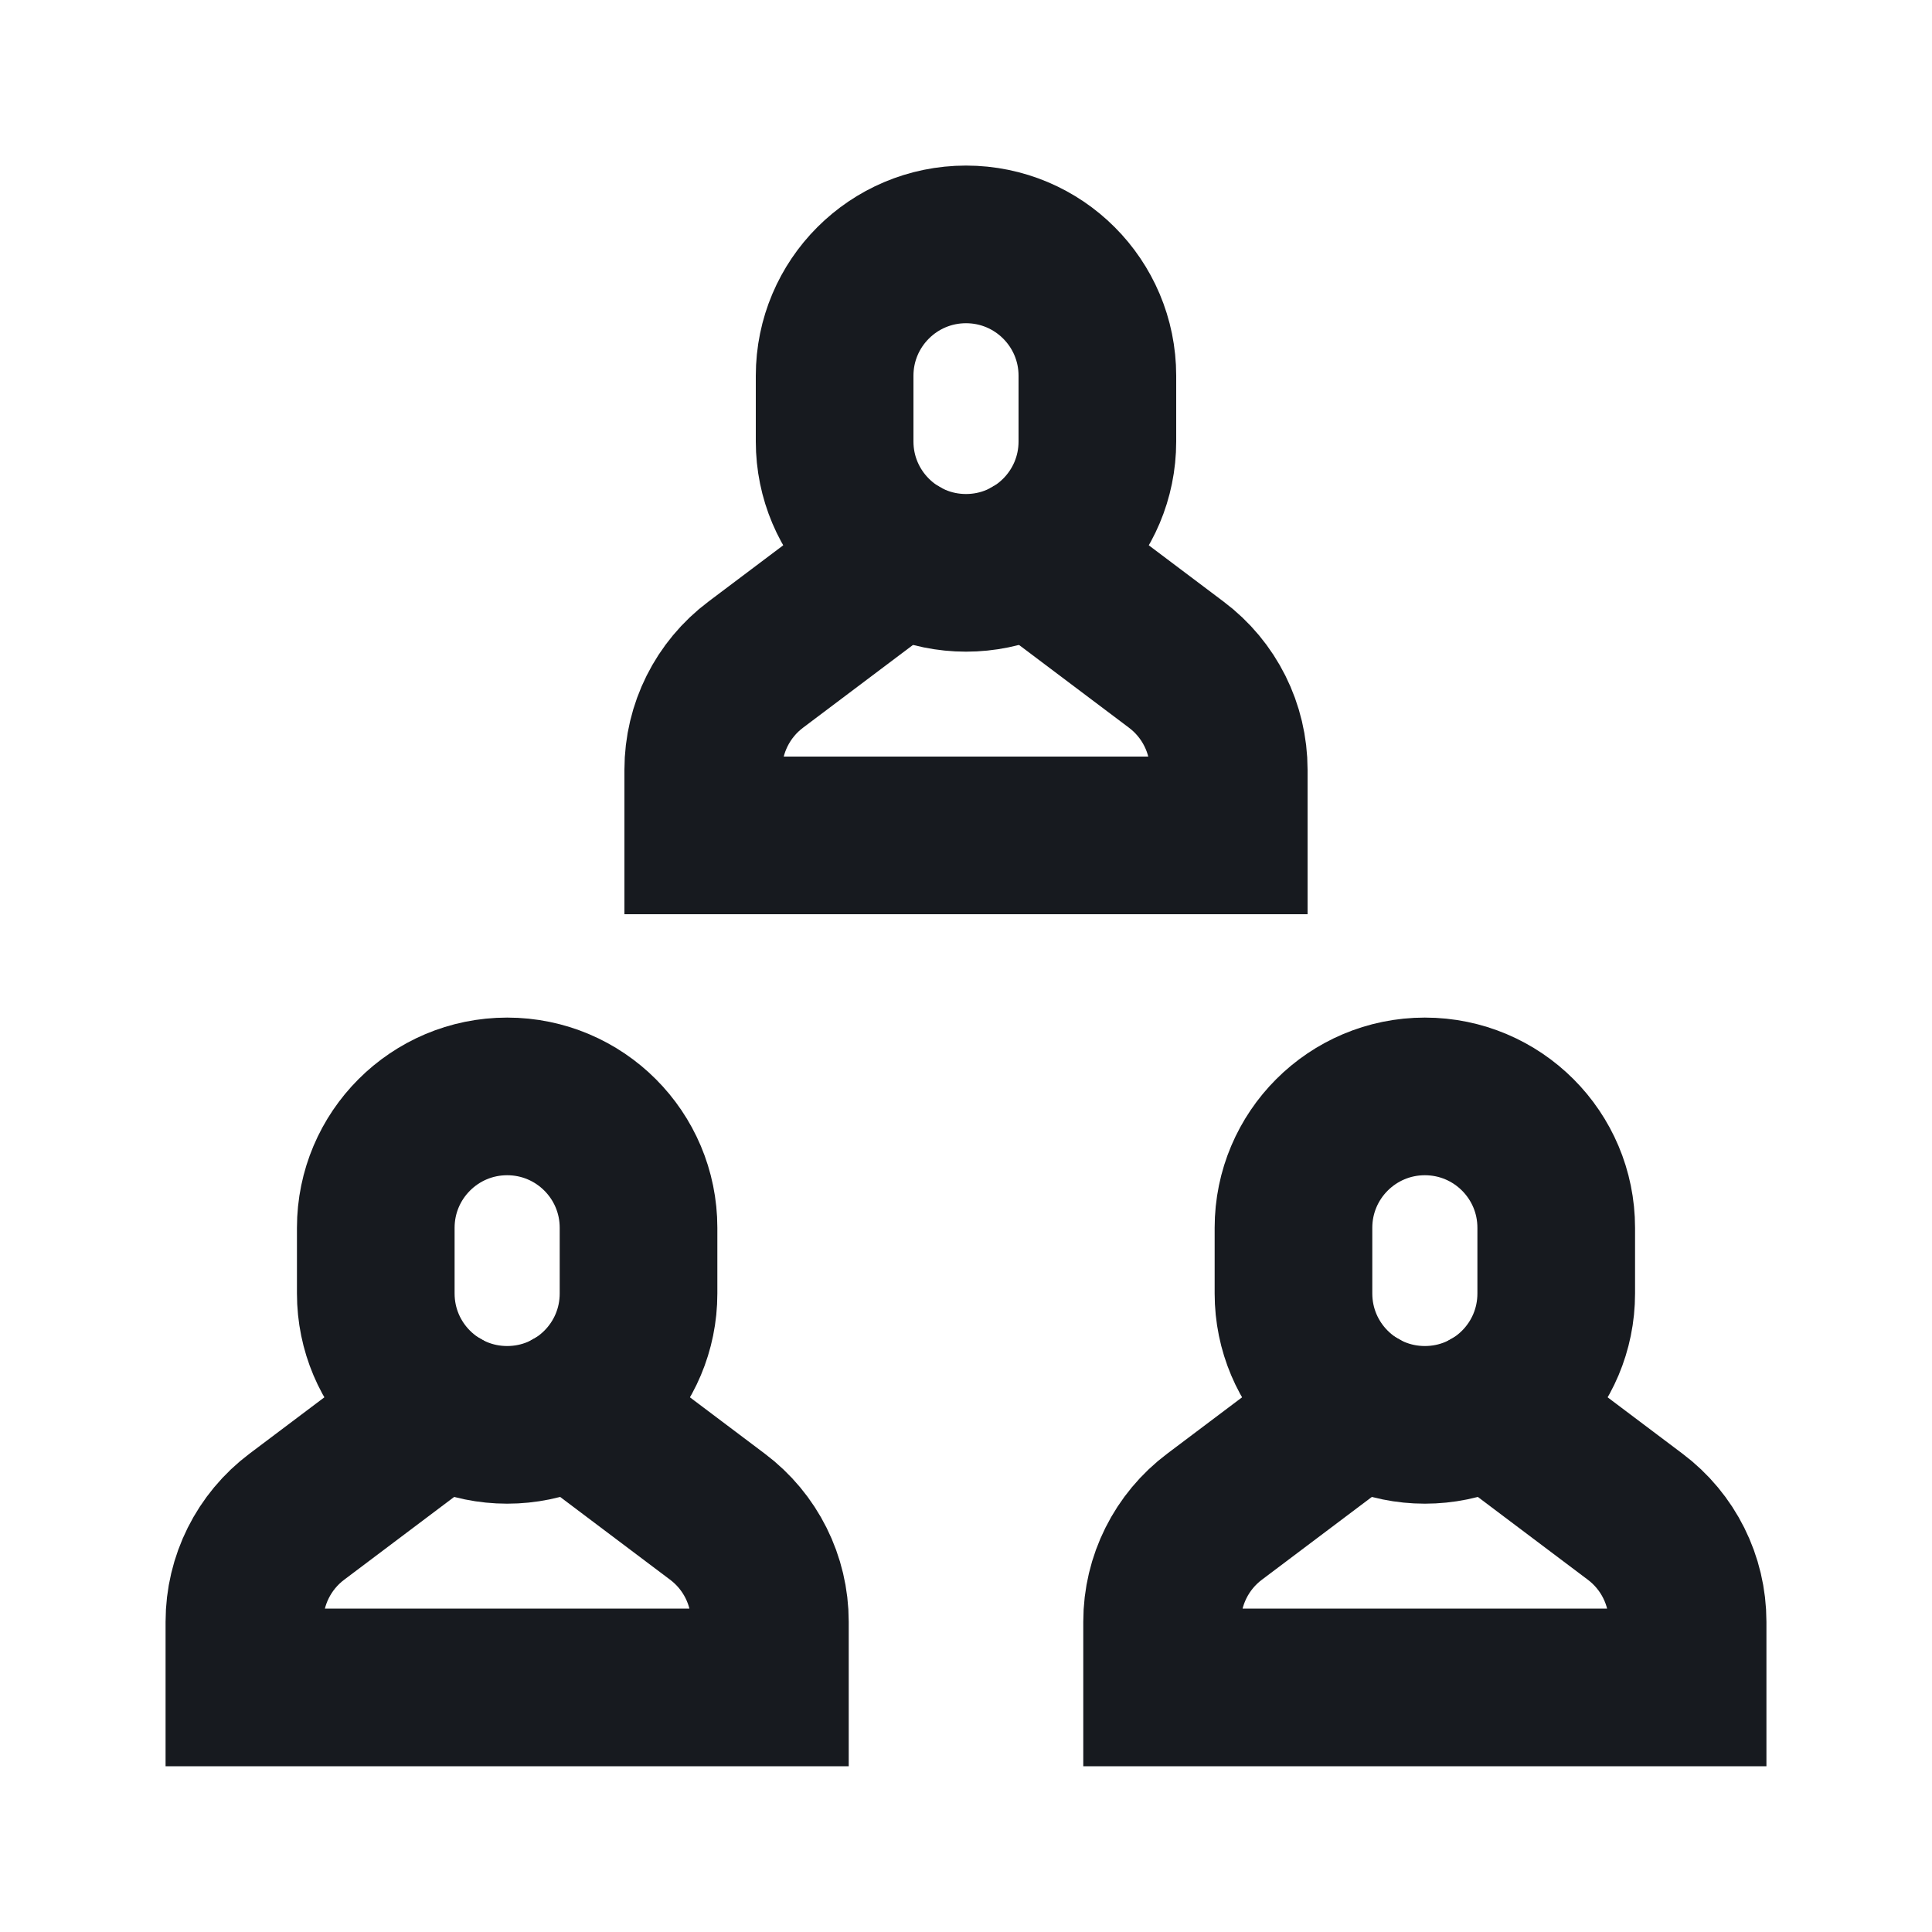 <svg width="20" height="20" viewBox="0 0 20 20" fill="none" xmlns="http://www.w3.org/2000/svg">
    <path d="M5.925 14.57L7.426 15.7C7.769 15.957 7.97 16.36 7.97 16.788L7.97 17.468L2.53 17.468L2.53 16.788C2.53 16.36 2.731 15.957 3.074 15.7L4.575 14.57" stroke="#171A1F" stroke-width="1.632" stroke-miterlimit="10" stroke-linecap="round"/>
    <path d="M5.25 14.75C4.499 14.75 3.89 14.142 3.89 13.39V12.71C3.89 11.959 4.499 11.35 5.25 11.35C6.002 11.35 6.61 11.959 6.61 12.71V13.39C6.61 14.142 6.002 14.75 5.25 14.75Z" stroke="#171A1F" stroke-width="1.632" stroke-miterlimit="10" stroke-linecap="round"/>
    <path d="M10.675 5.75L12.176 6.88C12.519 7.137 12.72 7.54 12.72 7.968L12.72 8.648L7.28 8.648L7.28 7.968C7.28 7.54 7.481 7.137 7.824 6.88L9.325 5.75" stroke="#171A1F" stroke-width="1.632" stroke-miterlimit="10" stroke-linecap="round"/>
    <path d="M10 5.93C9.249 5.93 8.64 5.321 8.64 4.57L8.64 3.89C8.64 3.139 9.249 2.53 10 2.53C10.752 2.53 11.36 3.139 11.36 3.89V4.57C11.36 5.321 10.752 5.93 10 5.93Z" stroke="#171A1F" stroke-width="1.632" stroke-miterlimit="10" stroke-linecap="round"/>
    <path d="M15.425 14.57L16.926 15.7C17.269 15.957 17.47 16.36 17.47 16.788V17.468L12.03 17.468V16.788C12.03 16.36 12.231 15.957 12.574 15.7L14.075 14.57" stroke="#171A1F" stroke-width="1.632" stroke-miterlimit="10" stroke-linecap="round"/>
    <path d="M14.75 14.75C13.999 14.75 13.39 14.142 13.39 13.39L13.39 12.71C13.39 11.959 13.999 11.35 14.75 11.35C15.502 11.35 16.11 11.959 16.11 12.71V13.39C16.11 14.142 15.502 14.75 14.75 14.75Z" stroke="#171A1F" stroke-width="1.632" stroke-miterlimit="10" stroke-linecap="round"/>
</svg>
